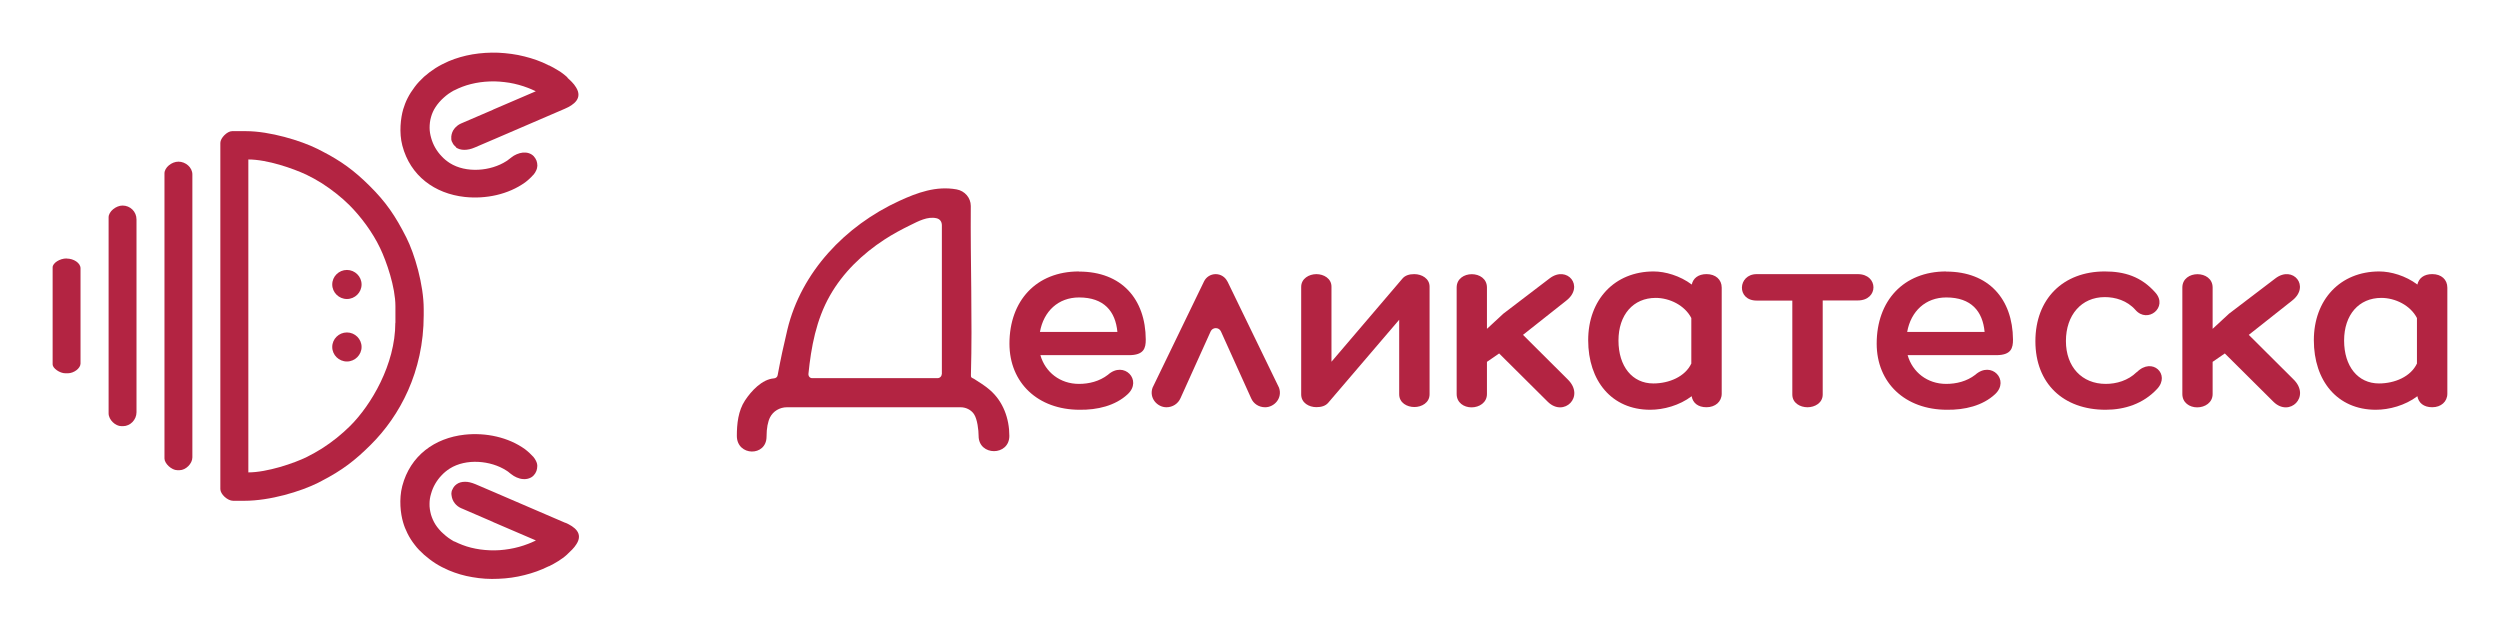 <svg xmlns="http://www.w3.org/2000/svg" width="95" height="24" viewBox="0 0 95 24" fill="none"><rect width="95" height="24" fill="none"/>
<path d="M13.183 10.258C12.876 10.258 12.625 10.507 12.625 10.81C12.625 11.113 12.876 11.362 13.183 11.362C13.489 11.362 13.74 11.113 13.74 10.81C13.74 10.507 13.489 10.258 13.183 10.258Z" fill="#B32442"/>
<path d="M13.183 12.633C12.876 12.633 12.625 12.882 12.625 13.185C12.625 13.492 12.88 13.737 13.183 13.737C13.485 13.737 13.74 13.488 13.74 13.185C13.74 12.882 13.489 12.633 13.183 12.633Z" fill="#B32442"/>
<path d="M16.101 11.744C16.101 10.818 15.755 9.647 15.44 9.024C15.022 8.198 14.667 7.679 14.038 7.056C13.456 6.479 12.962 6.118 12.225 5.74C12.165 5.711 12.11 5.682 12.054 5.653C11.436 5.346 10.253 4.984 9.349 4.984H8.819C8.632 4.984 8.373 5.246 8.373 5.429V18.586C8.373 18.777 8.644 19.03 8.859 19.03H9.285C10.265 19.03 11.421 18.677 12.082 18.349L12.225 18.274C13.002 17.872 13.492 17.498 14.098 16.892C15.185 15.808 16.101 14.135 16.101 11.976V11.744ZM15.022 12.271C15.022 13.844 14.105 15.389 13.309 16.182C12.982 16.506 12.628 16.792 12.229 17.046C12.05 17.158 11.859 17.265 11.668 17.361C11.185 17.602 10.15 17.951 9.437 17.951V6.06C10.162 6.06 11.13 6.4 11.64 6.637C11.839 6.732 12.038 6.844 12.233 6.965C12.62 7.214 12.986 7.505 13.277 7.795C13.719 8.239 14.157 8.825 14.444 9.427C14.687 9.933 15.026 10.913 15.026 11.636V12.267L15.022 12.271Z" fill="#B32442"/>
<path d="M6.78 6.143C6.521 6.143 6.25 6.367 6.25 6.587V17.423C6.25 17.614 6.521 17.867 6.736 17.867H6.824C7.059 17.867 7.31 17.618 7.31 17.382V6.628C7.31 6.363 7.055 6.143 6.78 6.143Z" fill="#B32442"/>
<path d="M2.53 9.821C2.271 9.821 2 9.996 2 10.158V13.849C2 13.994 2.271 14.185 2.486 14.185H2.574C2.809 14.185 3.06 13.994 3.06 13.815V10.195C3.06 9.996 2.805 9.825 2.53 9.825V9.821Z" fill="#B32442"/>
<path d="M4.657 7.811C4.41 7.811 4.127 8.036 4.127 8.256V15.708C4.127 15.953 4.386 16.194 4.613 16.194H4.677C4.948 16.194 5.187 15.953 5.187 15.667V8.339C5.187 8.04 4.948 7.811 4.657 7.811Z" fill="#B32442"/>
<path d="M21.571 2.954L21.555 2.934C21.499 2.888 21.448 2.838 21.388 2.796C21.332 2.755 21.276 2.713 21.216 2.68C21.153 2.643 21.093 2.606 21.033 2.572C20.981 2.543 20.926 2.514 20.866 2.485H20.85L20.834 2.473C20.555 2.332 20.248 2.224 19.93 2.145C19.607 2.062 19.272 2.02 18.938 2.003C18.607 1.991 18.273 2.012 17.95 2.066C17.639 2.12 17.332 2.207 17.049 2.327C16.878 2.402 16.707 2.489 16.548 2.589C16.392 2.689 16.245 2.801 16.113 2.917C15.986 3.037 15.862 3.162 15.759 3.303C15.655 3.44 15.564 3.581 15.488 3.731C15.416 3.872 15.364 4.013 15.321 4.154C15.229 4.474 15.157 5.03 15.289 5.533C15.591 6.683 16.52 7.359 17.659 7.484C18.468 7.571 19.316 7.388 19.954 6.932C20.009 6.89 20.065 6.845 20.117 6.795C20.165 6.749 20.212 6.708 20.252 6.658L20.268 6.645C20.316 6.591 20.348 6.537 20.372 6.483C20.404 6.421 20.416 6.355 20.42 6.297C20.42 6.23 20.408 6.159 20.388 6.106C20.364 6.043 20.324 5.985 20.284 5.939C20.233 5.885 20.173 5.848 20.101 5.823C20.029 5.798 19.954 5.794 19.87 5.798C19.794 5.807 19.711 5.827 19.635 5.861C19.563 5.89 19.491 5.935 19.428 5.985L19.412 5.998L19.324 6.064L19.288 6.093L19.244 6.122C18.647 6.508 17.711 6.587 17.093 6.197C16.978 6.122 16.874 6.039 16.783 5.939C16.687 5.84 16.607 5.732 16.54 5.616C16.472 5.499 16.42 5.371 16.384 5.242C16.348 5.117 16.325 4.985 16.325 4.856C16.325 4.719 16.34 4.582 16.38 4.445C16.416 4.316 16.472 4.187 16.552 4.067C16.591 4.009 16.635 3.947 16.687 3.888C16.739 3.83 16.791 3.772 16.854 3.718C16.914 3.66 16.982 3.61 17.042 3.565C17.109 3.519 17.185 3.473 17.257 3.432H17.265C17.46 3.332 17.675 3.249 17.894 3.195C18.125 3.137 18.364 3.104 18.607 3.095C18.858 3.083 19.113 3.108 19.356 3.145C19.603 3.187 19.838 3.253 20.065 3.34C20.105 3.357 20.145 3.374 20.189 3.39C20.224 3.407 20.264 3.423 20.308 3.444L20.36 3.469L18.755 4.158L18.739 4.167L18.723 4.175L17.547 4.681L17.516 4.694C17.412 4.74 17.332 4.81 17.273 4.881C17.197 4.972 17.161 5.076 17.149 5.184C17.149 5.221 17.149 5.259 17.149 5.296C17.149 5.321 17.161 5.346 17.169 5.375L17.185 5.404C17.201 5.437 17.217 5.474 17.245 5.508C17.269 5.537 17.3 5.566 17.328 5.591V5.603C17.412 5.661 17.516 5.694 17.643 5.694C17.759 5.694 17.894 5.67 18.045 5.603L18.762 5.296L18.794 5.283L18.83 5.267L21.463 4.133C21.81 3.984 22.149 3.735 21.89 3.32C21.802 3.17 21.663 3.046 21.555 2.95L21.571 2.954Z" fill="#B32442"/>
<path d="M21.485 19.869L18.851 18.735L18.816 18.719L18.784 18.706L18.067 18.399C17.915 18.337 17.78 18.303 17.664 18.308C17.541 18.308 17.433 18.341 17.354 18.399L17.338 18.411C17.306 18.436 17.274 18.465 17.254 18.494C17.23 18.523 17.21 18.561 17.194 18.598L17.178 18.627C17.166 18.652 17.162 18.677 17.158 18.706C17.15 18.744 17.15 18.781 17.158 18.818C17.17 18.926 17.206 19.03 17.282 19.125C17.341 19.2 17.421 19.267 17.525 19.312L17.557 19.325L18.728 19.831L18.744 19.84L18.76 19.848L20.365 20.537L20.313 20.562C20.273 20.583 20.234 20.599 20.194 20.616C20.154 20.633 20.114 20.649 20.07 20.666C19.847 20.753 19.608 20.82 19.361 20.861C19.118 20.902 18.863 20.923 18.612 20.911C18.369 20.902 18.13 20.869 17.899 20.811C17.68 20.757 17.469 20.674 17.27 20.575H17.254C17.178 20.529 17.107 20.487 17.039 20.438C16.975 20.392 16.911 20.338 16.852 20.284C16.788 20.23 16.736 20.176 16.684 20.114C16.632 20.055 16.589 19.997 16.549 19.935C16.473 19.815 16.417 19.686 16.378 19.557C16.342 19.42 16.318 19.283 16.322 19.146C16.322 19.013 16.342 18.885 16.381 18.76C16.417 18.631 16.469 18.503 16.537 18.387C16.605 18.27 16.684 18.162 16.78 18.063C16.872 17.963 16.975 17.88 17.091 17.805C17.708 17.415 18.644 17.494 19.242 17.88L19.286 17.909L19.321 17.934L19.365 17.971L19.409 18.005L19.425 18.017C19.489 18.067 19.56 18.113 19.632 18.142C19.708 18.175 19.791 18.2 19.867 18.204C19.947 18.212 20.026 18.204 20.098 18.179C20.17 18.154 20.23 18.121 20.282 18.063C20.325 18.017 20.361 17.963 20.385 17.897C20.405 17.838 20.417 17.772 20.417 17.706C20.417 17.648 20.401 17.581 20.369 17.519C20.345 17.465 20.309 17.411 20.265 17.357L20.25 17.344C20.21 17.299 20.162 17.253 20.114 17.207C20.062 17.162 20.007 17.112 19.951 17.07C19.317 16.614 18.465 16.431 17.656 16.518C16.517 16.643 15.589 17.315 15.286 18.47C15.155 18.972 15.222 19.528 15.318 19.848C15.358 19.989 15.414 20.13 15.485 20.271C15.561 20.425 15.652 20.566 15.756 20.699C15.86 20.84 15.983 20.961 16.115 21.081C16.25 21.197 16.393 21.309 16.549 21.409C16.708 21.509 16.875 21.596 17.051 21.671C17.334 21.791 17.64 21.882 17.951 21.932C18.274 21.99 18.608 22.011 18.939 21.994C19.274 21.982 19.608 21.936 19.931 21.853C20.25 21.774 20.552 21.666 20.835 21.525L20.851 21.517H20.863C20.923 21.488 20.979 21.459 21.03 21.43C21.09 21.397 21.154 21.359 21.214 21.322C21.273 21.285 21.333 21.243 21.385 21.206C21.445 21.164 21.497 21.118 21.552 21.069L21.568 21.052C21.676 20.948 21.815 20.828 21.907 20.674C22.17 20.263 21.831 20.014 21.485 19.864V19.869Z" fill="#B32442"/>
<path d="M40.996 10.315C39.378 10.315 38.359 11.429 38.359 13.059C38.359 14.549 39.442 15.571 41.026 15.571C41.692 15.58 42.38 15.422 42.855 14.977C43.42 14.448 42.715 13.693 42.1 14.243C41.777 14.492 41.382 14.588 41 14.588C40.283 14.588 39.718 14.142 39.535 13.496H42.902C43.475 13.496 43.539 13.225 43.539 12.902C43.531 11.364 42.622 10.32 41.004 10.32L40.996 10.315ZM39.518 12.613C39.658 11.827 40.215 11.303 41.004 11.303C41.955 11.303 42.388 11.831 42.461 12.613H39.518Z" fill="#B32442"/>
<path d="M53.737 10.417C53.555 10.417 53.394 10.465 53.292 10.587L50.596 13.746V10.893C50.596 10.583 50.303 10.417 50.023 10.417C49.742 10.417 49.445 10.587 49.445 10.902V14.987C49.445 15.314 49.747 15.472 50.023 15.472C50.214 15.472 50.367 15.424 50.468 15.31L53.169 12.151V14.982C53.169 15.31 53.47 15.467 53.746 15.467C54.022 15.467 54.324 15.306 54.324 14.982V10.893C54.324 10.583 54.026 10.417 53.746 10.417H53.737Z" fill="#B32442"/>
<path d="M57.876 12.723L59.522 11.421C60.219 10.875 59.552 10.071 58.886 10.578L57.128 11.919L56.504 12.496V10.927C56.504 10.25 55.353 10.25 55.353 10.927V14.973C55.353 15.3 55.625 15.48 55.918 15.48C56.211 15.48 56.504 15.3 56.504 14.973V13.75L56.967 13.431L58.818 15.27C59.425 15.864 60.244 15.073 59.574 14.418L57.876 12.727V12.723Z" fill="#B32442"/>
<path d="M64.852 10.416C64.529 10.416 64.338 10.578 64.287 10.813C63.841 10.477 63.277 10.315 62.839 10.315C61.353 10.315 60.351 11.39 60.351 12.928C60.351 14.466 61.239 15.571 62.708 15.571C63.213 15.571 63.82 15.409 64.283 15.056C64.325 15.305 64.516 15.475 64.847 15.475C65.179 15.475 65.425 15.265 65.425 14.959V10.931C65.425 10.621 65.191 10.416 64.847 10.416H64.852ZM64.274 13.806C64.041 14.313 63.425 14.571 62.826 14.571C62.028 14.571 61.502 13.924 61.502 12.941C61.502 11.958 62.067 11.32 62.916 11.32C63.442 11.32 64.02 11.6 64.27 12.085V13.802L64.274 13.806Z" fill="#B32442"/>
<path d="M70.596 10.417H66.754C66.036 10.417 65.977 11.422 66.754 11.422H68.108V14.991C68.108 15.319 68.41 15.476 68.685 15.476C68.961 15.476 69.263 15.314 69.263 14.991V11.417H70.596C71.394 11.417 71.386 10.417 70.596 10.417Z" fill="#B32442"/>
<path d="M73.951 10.315C72.333 10.315 71.314 11.429 71.314 13.059C71.314 14.549 72.397 15.571 73.985 15.571C74.651 15.58 75.339 15.422 75.815 14.977C76.379 14.448 75.674 13.693 75.059 14.243C74.736 14.492 74.341 14.588 73.955 14.588C73.237 14.588 72.673 14.142 72.49 13.496H75.857C76.43 13.496 76.494 13.225 76.494 12.902C76.481 11.364 75.573 10.32 73.955 10.32L73.951 10.315ZM72.473 12.613C72.613 11.827 73.17 11.303 73.959 11.303C74.91 11.303 75.343 11.831 75.415 12.613H72.473Z" fill="#B32442"/>
<path d="M81.192 14.142C80.869 14.461 80.424 14.588 80.02 14.588C79.112 14.588 78.505 13.941 78.505 12.959C78.505 11.976 79.09 11.29 79.982 11.29C80.385 11.29 80.831 11.421 81.145 11.775C81.608 12.312 82.398 11.674 81.905 11.119C81.362 10.503 80.721 10.315 79.982 10.315C78.394 10.315 77.345 11.36 77.345 12.967C77.345 14.575 78.407 15.571 80.012 15.571C80.738 15.571 81.447 15.344 81.973 14.776C82.483 14.23 81.786 13.553 81.2 14.142H81.192Z" fill="#B32442"/>
<path d="M46.638 10.692C46.557 10.526 46.387 10.417 46.196 10.417C46.005 10.417 45.835 10.526 45.754 10.692L43.797 14.733C43.657 15.131 43.98 15.476 44.324 15.476C44.566 15.476 44.769 15.336 44.859 15.131L46.005 12.593C46.081 12.427 46.319 12.427 46.395 12.593L47.542 15.131C47.631 15.341 47.835 15.476 48.077 15.476C48.421 15.476 48.743 15.131 48.603 14.733L46.642 10.692H46.638Z" fill="#B32442"/>
<path d="M36.992 14.388C36.911 14.34 36.895 14.353 36.895 14.257C36.954 12.072 36.873 10.01 36.89 7.826C36.89 7.516 36.661 7.253 36.351 7.197C35.574 7.057 34.857 7.319 34.165 7.638C32.123 8.577 30.445 10.334 29.919 12.531C29.77 13.156 29.669 13.623 29.55 14.261C29.537 14.331 29.477 14.375 29.405 14.379C28.959 14.414 28.552 14.851 28.31 15.218C28.051 15.611 28 16.105 28 16.563C28 17.341 29.129 17.363 29.129 16.59C29.129 16.266 29.18 16.022 29.261 15.86C29.38 15.624 29.63 15.476 29.902 15.476H36.504C36.703 15.476 36.899 15.572 37.009 15.733C37.141 15.925 37.187 16.354 37.187 16.563C37.187 17.337 38.355 17.337 38.355 16.563C38.355 15.908 38.121 15.253 37.612 14.816C37.421 14.65 37.204 14.519 36.992 14.383V14.388ZM35.786 14.213C35.786 14.3 35.714 14.37 35.625 14.37H30.861C30.772 14.37 30.713 14.292 30.721 14.204C30.823 13.191 31.014 12.151 31.537 11.233C32.029 10.364 32.772 9.648 33.613 9.101C33.927 8.896 34.262 8.717 34.602 8.551C34.895 8.407 35.247 8.215 35.587 8.293C35.723 8.324 35.791 8.429 35.791 8.564V14.217L35.786 14.213Z" fill="#B32442"/>
<path d="M85.456 12.723L87.103 11.421C87.799 10.875 87.133 10.071 86.466 10.578L84.704 11.919L84.08 12.496V10.927C84.08 10.25 82.929 10.25 82.929 10.927V14.973C82.929 15.3 83.201 15.48 83.494 15.48C83.787 15.48 84.08 15.3 84.08 14.973V13.75L84.543 13.431L86.394 15.27C87.001 15.864 87.82 15.073 87.154 14.418L85.456 12.727V12.723Z" fill="#B32442"/>
<path d="M92.426 10.416C92.103 10.416 91.912 10.578 91.861 10.813C91.415 10.477 90.851 10.315 90.413 10.315C88.927 10.315 87.926 11.39 87.926 12.928C87.926 14.466 88.813 15.571 90.282 15.571C90.787 15.571 91.394 15.409 91.861 15.056C91.904 15.305 92.095 15.475 92.426 15.475C92.757 15.475 92.999 15.265 92.999 14.959V10.931C92.999 10.621 92.77 10.416 92.426 10.416ZM91.848 13.806C91.615 14.313 90.999 14.571 90.401 14.571C89.603 14.571 89.076 13.924 89.076 12.941C89.076 11.958 89.641 11.32 90.49 11.32C91.016 11.32 91.594 11.6 91.844 12.085V13.802L91.848 13.806Z" fill="#B32442"/>
</svg>
